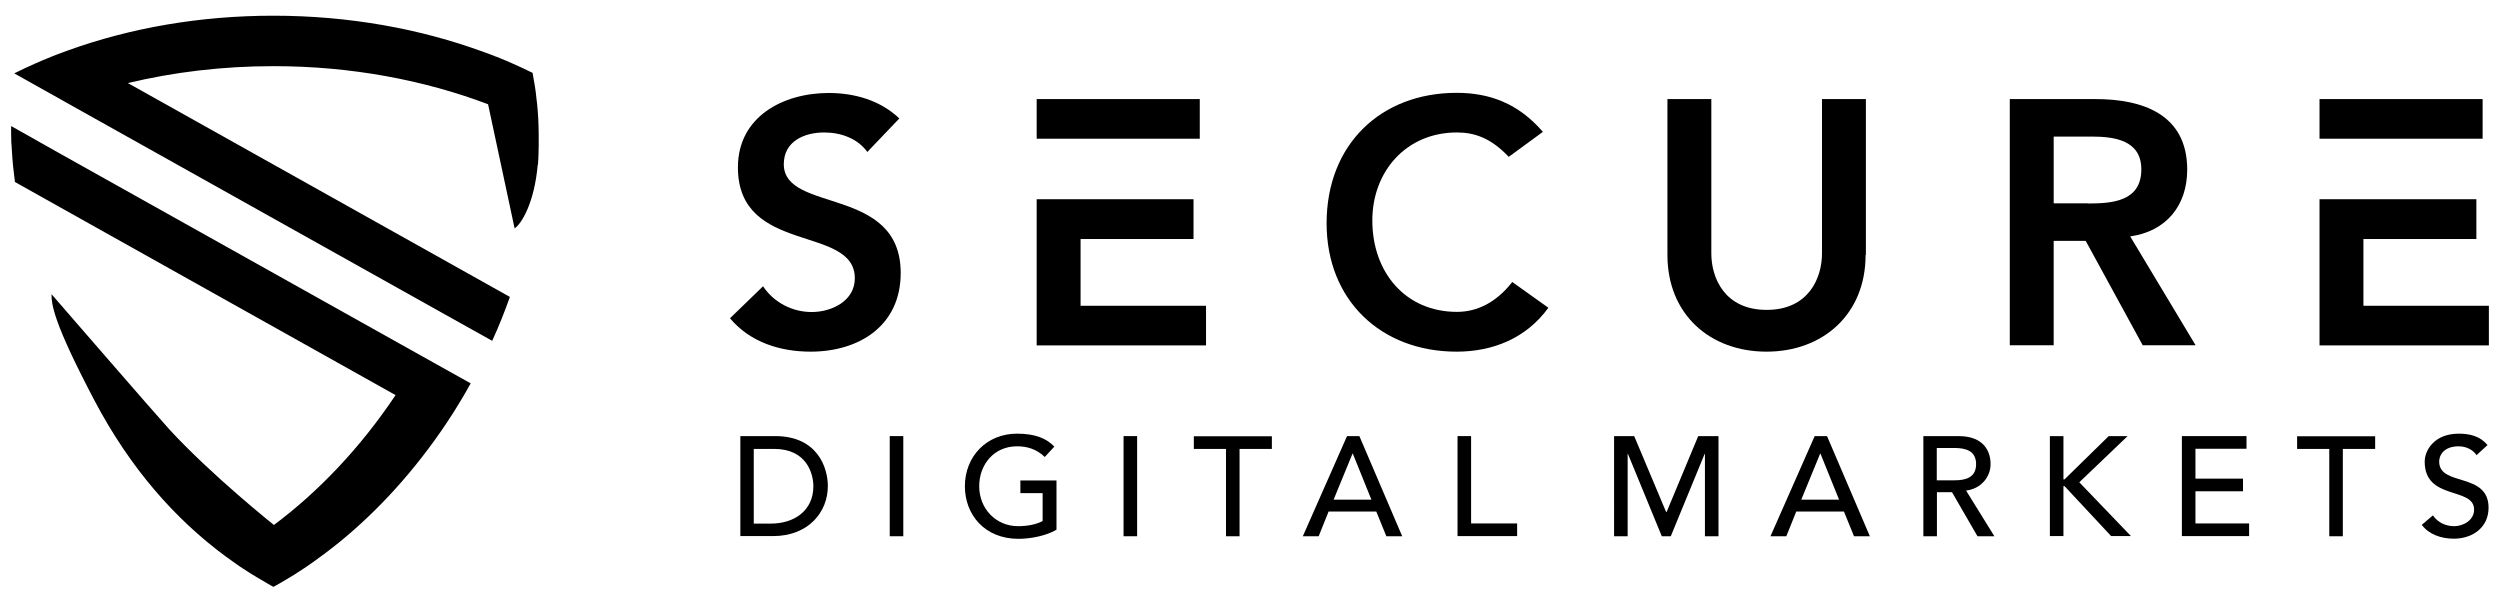 <?xml version="1.0" encoding="utf-8"?>
<!-- Generator: Adobe Illustrator 24.3.0, SVG Export Plug-In . SVG Version: 6.00 Build 0)  -->
<!DOCTYPE svg PUBLIC "-//W3C//DTD SVG 1.1//EN" "http://www.w3.org/Graphics/SVG/1.1/DTD/svg11.dtd">
<svg version="1.1" id="Layer_1" xmlns:x="http://ns.adobe.com/Extensibility/1.0/" xmlns:i="http://ns.adobe.com/AdobeIllustrator/10.0/" xmlns:graph="http://ns.adobe.com/Graphs/1.0/"
	 xmlns="http://www.w3.org/2000/svg" xmlns:xlink="http://www.w3.org/1999/xlink" x="0px" y="0px" viewBox="0 0 1640.1 395.2"
	 style="enable-background:new 0 0 1640.1 395.2;" xml:space="preserve">
<style type="text/css">
	.Drop_x0020_Shadow{fill:none;}
	.Outer_x0020_Glow_x0020_5_x0020_pt{fill:none;}
	.Blue_x0020_Neon{fill:none;stroke:#8AACDA;stroke-width:7;stroke-linecap:round;stroke-linejoin:round;}
	.Chrome_x0020_Highlight{fill:url(#SVGID_1_);stroke:#FFFFFF;stroke-width:0.363;stroke-miterlimit:1;}
	.Jive_GS{fill:#FFDD00;}
	.Alyssa_GS{fill:#A6D0E4;}
</style>
<linearGradient id="SVGID_1_" gradientUnits="userSpaceOnUse" x1="0" y1="0" x2="6.123234e-17" y2="-1">
	<stop  offset="0" style="stop-color:#656565"/>
	<stop  offset="0.618" style="stop-color:#1B1B1B"/>
	<stop  offset="0.629" style="stop-color:#545454"/>
	<stop  offset="0.983" style="stop-color:#3E3E3E"/>
</linearGradient>
<g>
	<g>
		<path d="M569,99.7c-6.2-8.7-17.1-12.8-28.3-12.8c-13.2,0-26.5,5.9-26.5,20.8c0,32.4,76.7,13.9,76.7,71.4
			c0,34.7-27.4,51.6-59.1,51.6c-20.1,0-39.7-6.2-52.9-21.9l21.7-21c7.1,10.7,19.2,16.9,31.9,16.9c13.2,0,28.3-7.3,28.3-22.1
			c0-35.4-76.7-15.1-76.7-72.8c0-33.3,29.7-48.8,59.6-48.8c16.9,0,33.8,4.8,46.3,16.7L569,99.7z"/>
		<path d="M989.8,102.9c-11.9-12.6-22.8-16-34-16c-33.3,0-55.5,25.6-55.5,57.7c0,34.5,22.1,60,55.5,60c13,0,25.6-5.9,36.3-19.6
			l23.7,16.9c-14.6,20.1-36.5,28.8-60.2,28.8c-49.7,0-85.3-33.8-85.3-84.2c0-51.8,35.6-85.6,85.3-85.6c21.9,0,40.6,7.1,56.6,25.6
			L989.8,102.9z"/>
		<path d="M1223.9,167.3c0,39-28.1,63.4-65,63.4c-37,0-65-24.4-65-63.4V65h28.8v101.3c0,16,8.7,37,36.3,37c27.6,0,36.3-21,36.3-37
			V65h28.8V167.3z"/>
		<path d="M1318.6,65h56.1c31,0,60.2,10,60.2,46.3c0,23.3-13.5,40.4-37.4,43.8l42.9,71.4h-34.7l-37.4-68.5h-21v68.5h-28.8V65z
			 M1369.7,133.5c16.2,0,35.1-1.4,35.1-22.4c0-19.2-17.8-21.5-32.6-21.5h-24.9v43.8H1369.7z"/>
		<g>
			<polygon points="708.9,200.6 708.9,156.8 783,156.8 783,130.7 710.3,130.7 708.9,130.7 680.1,130.7 680.1,226.6 791.2,226.6 
				791.2,200.6 			"/>
			<polygon points="708.9,91 710.3,91 787.1,91 787.1,65 680.1,65 680.1,91 			"/>
		</g>
		<g>
			<polygon points="1550.5,200.6 1550.5,156.8 1624.6,156.8 1624.6,130.7 1562.5,130.7 1550.5,130.7 1521.7,130.7 1521.7,226.6 
				1632.8,226.6 1632.8,200.6 			"/>
			<polygon points="1550.5,91 1562.5,91 1628.7,91 1628.7,65 1521.7,65 1521.7,91 			"/>
		</g>
	</g>
	<g>
		<path d="M485.7,286.1h22.9c27.7,0,34.5,20.7,34.5,32.8c0,16.8-12.5,32.8-36,32.8h-21.4V286.1z M494.6,343.5h11.2
			c15,0,27.8-8.3,27.8-24.5c0-8.3-4.4-24.5-25.7-24.5h-13.4V343.5z"/>
		<path d="M583.7,286.1h8.9v65.7h-8.9V286.1z"/>
		<path d="M693.1,315.1v32.4c-6.4,3.9-16.9,6-24.9,6c-22.3,0-35.2-15.9-35.2-34.5c0-19.5,14.2-34.5,34.2-34.5
			c12.1,0,19.4,3.2,24.5,8.5l-6.3,6.8c-5.4-5.2-11.6-7-18.2-7c-15,0-24.8,11.8-24.8,26.2c0,14.8,11,26.2,25.5,26.2
			c6.2,0,12.2-1.2,16.1-3.4v-18.3h-14.6v-8.3H693.1z"/>
		<path d="M737.1,286.1h8.9v65.7h-8.9V286.1z"/>
		<path d="M804.4,294.5h-21.2v-8.3h51.2v8.3h-21.2v57.3h-8.9V294.5z"/>
		<path d="M883.7,286.1h8.1l28.1,65.7h-10.4l-6.6-16.2h-31.3l-6.5,16.2h-10.4L883.7,286.1z M899.7,327.8l-12.2-30.2h-0.2l-12.4,30.2
			H899.7z"/>
		<path d="M956.2,286.1h8.9v57.3h30.2v8.3h-39.1V286.1z"/>
	</g>
	<g>
		<path d="M1058.8,286.1h13.3l20.9,49.7h0.4l20.7-49.7h13.3v65.7h-8.9v-54h-0.2l-22.2,54h-5.9l-22.2-54h-0.2v54h-8.9V286.1z"/>
		<path d="M1190.5,286.1h8.1l28.1,65.7h-10.4l-6.6-16.2h-31.3l-6.5,16.2h-10.4L1190.5,286.1z M1206.5,327.8l-12.2-30.2h-0.2
			l-12.4,30.2H1206.5z"/>
		<path d="M1261.7,286.1h23.1c16.8,0,21.1,10.1,21.1,18.4c0,8.3-6.2,16.2-16.1,17.3l18.6,30h-11.1l-16.7-28.9h-9.9v28.9h-8.9V286.1z
			 M1270.6,315.1h11.7c7.1,0,14.1-1.7,14.1-10.6s-7.1-10.6-14.1-10.6h-11.7V315.1z"/>
		<path d="M1344.8,286.1h8.9v28.4h0.7l29-28.4h12.4l-31.7,30.3l33.9,35.3h-13l-30.6-32.8h-0.7v32.8h-8.9V286.1z"/>
		<path d="M1431.4,286.1h42.4v8.3h-33.5V314h31.2v8.3h-31.2v21.1h35.2v8.3h-44.1V286.1z"/>
		<path d="M1528.2,294.5h-21.2v-8.3h51.2v8.3h-21.2v57.3h-8.9V294.5z"/>
		<path d="M1596.1,338.1c3.2,4.8,8.6,7.1,13.9,7.1c5.8,0,13.1-3.7,13.1-10.9c0-15.1-32.4-5.8-32.4-31.4c0-7.7,6.5-18.4,22.3-18.4
			c7.1,0,14,1.5,18.9,7.5l-7.2,6.6c-2.2-3.4-6.6-5.8-11.7-5.8c-9.8,0-12.8,5.9-12.8,10c0,16.6,32.4,6.7,32.4,30.3
			c0,12.7-10.2,20.3-22.8,20.3c-8.4,0-16.5-2.9-21-9.1L1596.1,338.1z"/>
	</g>
	<g>
		<path d="M9.3,48.1l28.2,15.8l5.3,3L289.6,205l33.3,18.6c4.4-9.6,8.2-19.2,11.6-28.8l-33.2-18.6L83.9,54.5
			c30-7.2,62.1-11.1,95.5-11.1c50.9,0,98.8,9.1,140.8,25l17.4,81.4c4.3-2.7,13-16.4,15.2-42c0,0.2,0,0.4,0.1,0.6
			c0.2-2.5,0.3-5.1,0.4-7.6c0-0.2,0-0.4,0-0.5c0.1-3.7,0.2-7.4,0.1-11.1c0-0.5,0-1,0-1.5c0-1.7-0.1-3.4-0.1-5.2
			c0-0.8-0.1-1.6-0.1-2.3c0-0.9-0.1-1.8-0.1-2.7c-0.1-1.5-0.2-2.9-0.3-4.4c-0.1-0.7-0.1-1.4-0.2-2.2c-0.1-1.4-0.2-2.8-0.4-4.1
			c-0.1-0.6-0.1-1.1-0.2-1.6c-0.2-1.5-0.3-3-0.5-4.5c-0.1-0.5-0.1-0.9-0.2-1.4c-0.2-1.7-0.5-3.4-0.8-5.1c-0.1-0.4-0.1-0.7-0.2-1.1
			c-0.3-1.8-0.6-3.5-0.9-5.3c-2.4-1.2-4.7-2.3-7.1-3.4c-0.4-0.2-0.7-0.3-1.1-0.5c-2.4-1.1-4.7-2.1-7.1-3.2c-0.3-0.1-0.6-0.3-0.9-0.4
			c-2.4-1-4.8-2-7.3-3c-0.3-0.1-0.6-0.2-0.9-0.3c-2.3-0.9-4.5-1.8-6.8-2.6c-0.3-0.1-0.6-0.2-0.9-0.3c0,0,0,0,0,0
			C275.9,18.9,229,10.3,179.3,10.3c-48.3,0-93.8,8.1-134.2,22.6c-2.2,0.8-4.3,1.6-6.5,2.4c0,0,0,0,0,0c-0.1,0-0.2,0.1-0.3,0.1
			c-2.4,0.9-4.7,1.8-7,2.8c-0.2,0.1-0.3,0.1-0.5,0.2c-2.4,1-4.7,1.9-7,3c0,0-0.1,0-0.1,0c-2.2,1-4.4,2-6.6,3
			c-0.4,0.2-0.9,0.4-1.3,0.6c-2.2,1-6.4,3.1-6.4,3.1L9.3,48.1L9.3,48.1z"/>
		<path d="M7.3,82.7c0,1.1,0,2.2,0,3.3c0,0.4,0,0.8,0,1.2c0,1.8,0.1,3.6,0.1,5.4c0,0.2,0,0.4,0,0.6C7.6,95.1,7.7,97,7.8,99
			c0,0,0,0,0,0c0,0,0,0,0,0c0.4,6.9,1.1,13.7,2,20.4l39.8,22.3l209.9,117.5c-23.1,34.6-50.6,63.4-79.8,85.2c0,0-40.7-32.4-68.6-62.7
			c-7.8-8.5-77.3-88.7-77.3-88.7c0,7.1,1.4,18.8,28.1,69.6c23.5,44.6,53,78,86.1,102.4c0,0,0,0,0,0c0,0,0,0,0,0
			c1.2,0.9,2.5,1.8,3.8,2.7c0,0,0.1,0,0.1,0.1c1.2,0.9,2.5,1.7,3.7,2.6c0.1,0.1,0.2,0.1,0.2,0.2c1.2,0.8,2.4,1.6,3.6,2.4
			c0.2,0.1,0.3,0.2,0.5,0.3c1.1,0.7,2.2,1.5,3.4,2.2c0.3,0.2,0.5,0.3,0.8,0.5c1,0.7,2.1,1.3,3.1,1.9c0.4,0.3,0.9,0.5,1.3,0.8
			c0.9,0.5,1.8,1.1,2.7,1.6c0.7,0.4,1.4,0.8,2.1,1.2c0.7,0.4,1.3,0.8,2,1.2c1.4,0.8,2.7,1.6,4.1,2.3c1.7-0.9,3.3-1.9,5-2.8
			c0.5-0.3,1-0.6,1.5-0.9c1.2-0.7,2.4-1.4,3.7-2.2c0.5-0.3,1-0.6,1.5-0.9c1.4-0.8,2.8-1.7,4.1-2.6c0.3-0.2,0.5-0.3,0.8-0.5
			c1.7-1.1,3.5-2.3,5.2-3.4c0,0,0.1,0,0.1-0.1c1.7-1.1,3.3-2.3,4.9-3.4c0.3-0.2,0.5-0.4,0.8-0.6c1.5-1.1,3-2.2,4.5-3.3
			c0.2-0.1,0.4-0.3,0.6-0.4c3.5-2.6,6.9-5.3,10.3-8c0,0,0,0,0,0c0,0,0,0,0,0c25.7-20.9,49.7-47.2,70.4-78.1c3.3-4.9,6.5-10,9.6-15.2
			c2.2-3.7,4.4-7.4,6.4-11.1l-33.3-18.6l-235-131.5L9.1,83.7L7.3,82.7L7.3,82.7z"/>
	</g>
</g>
</svg>
